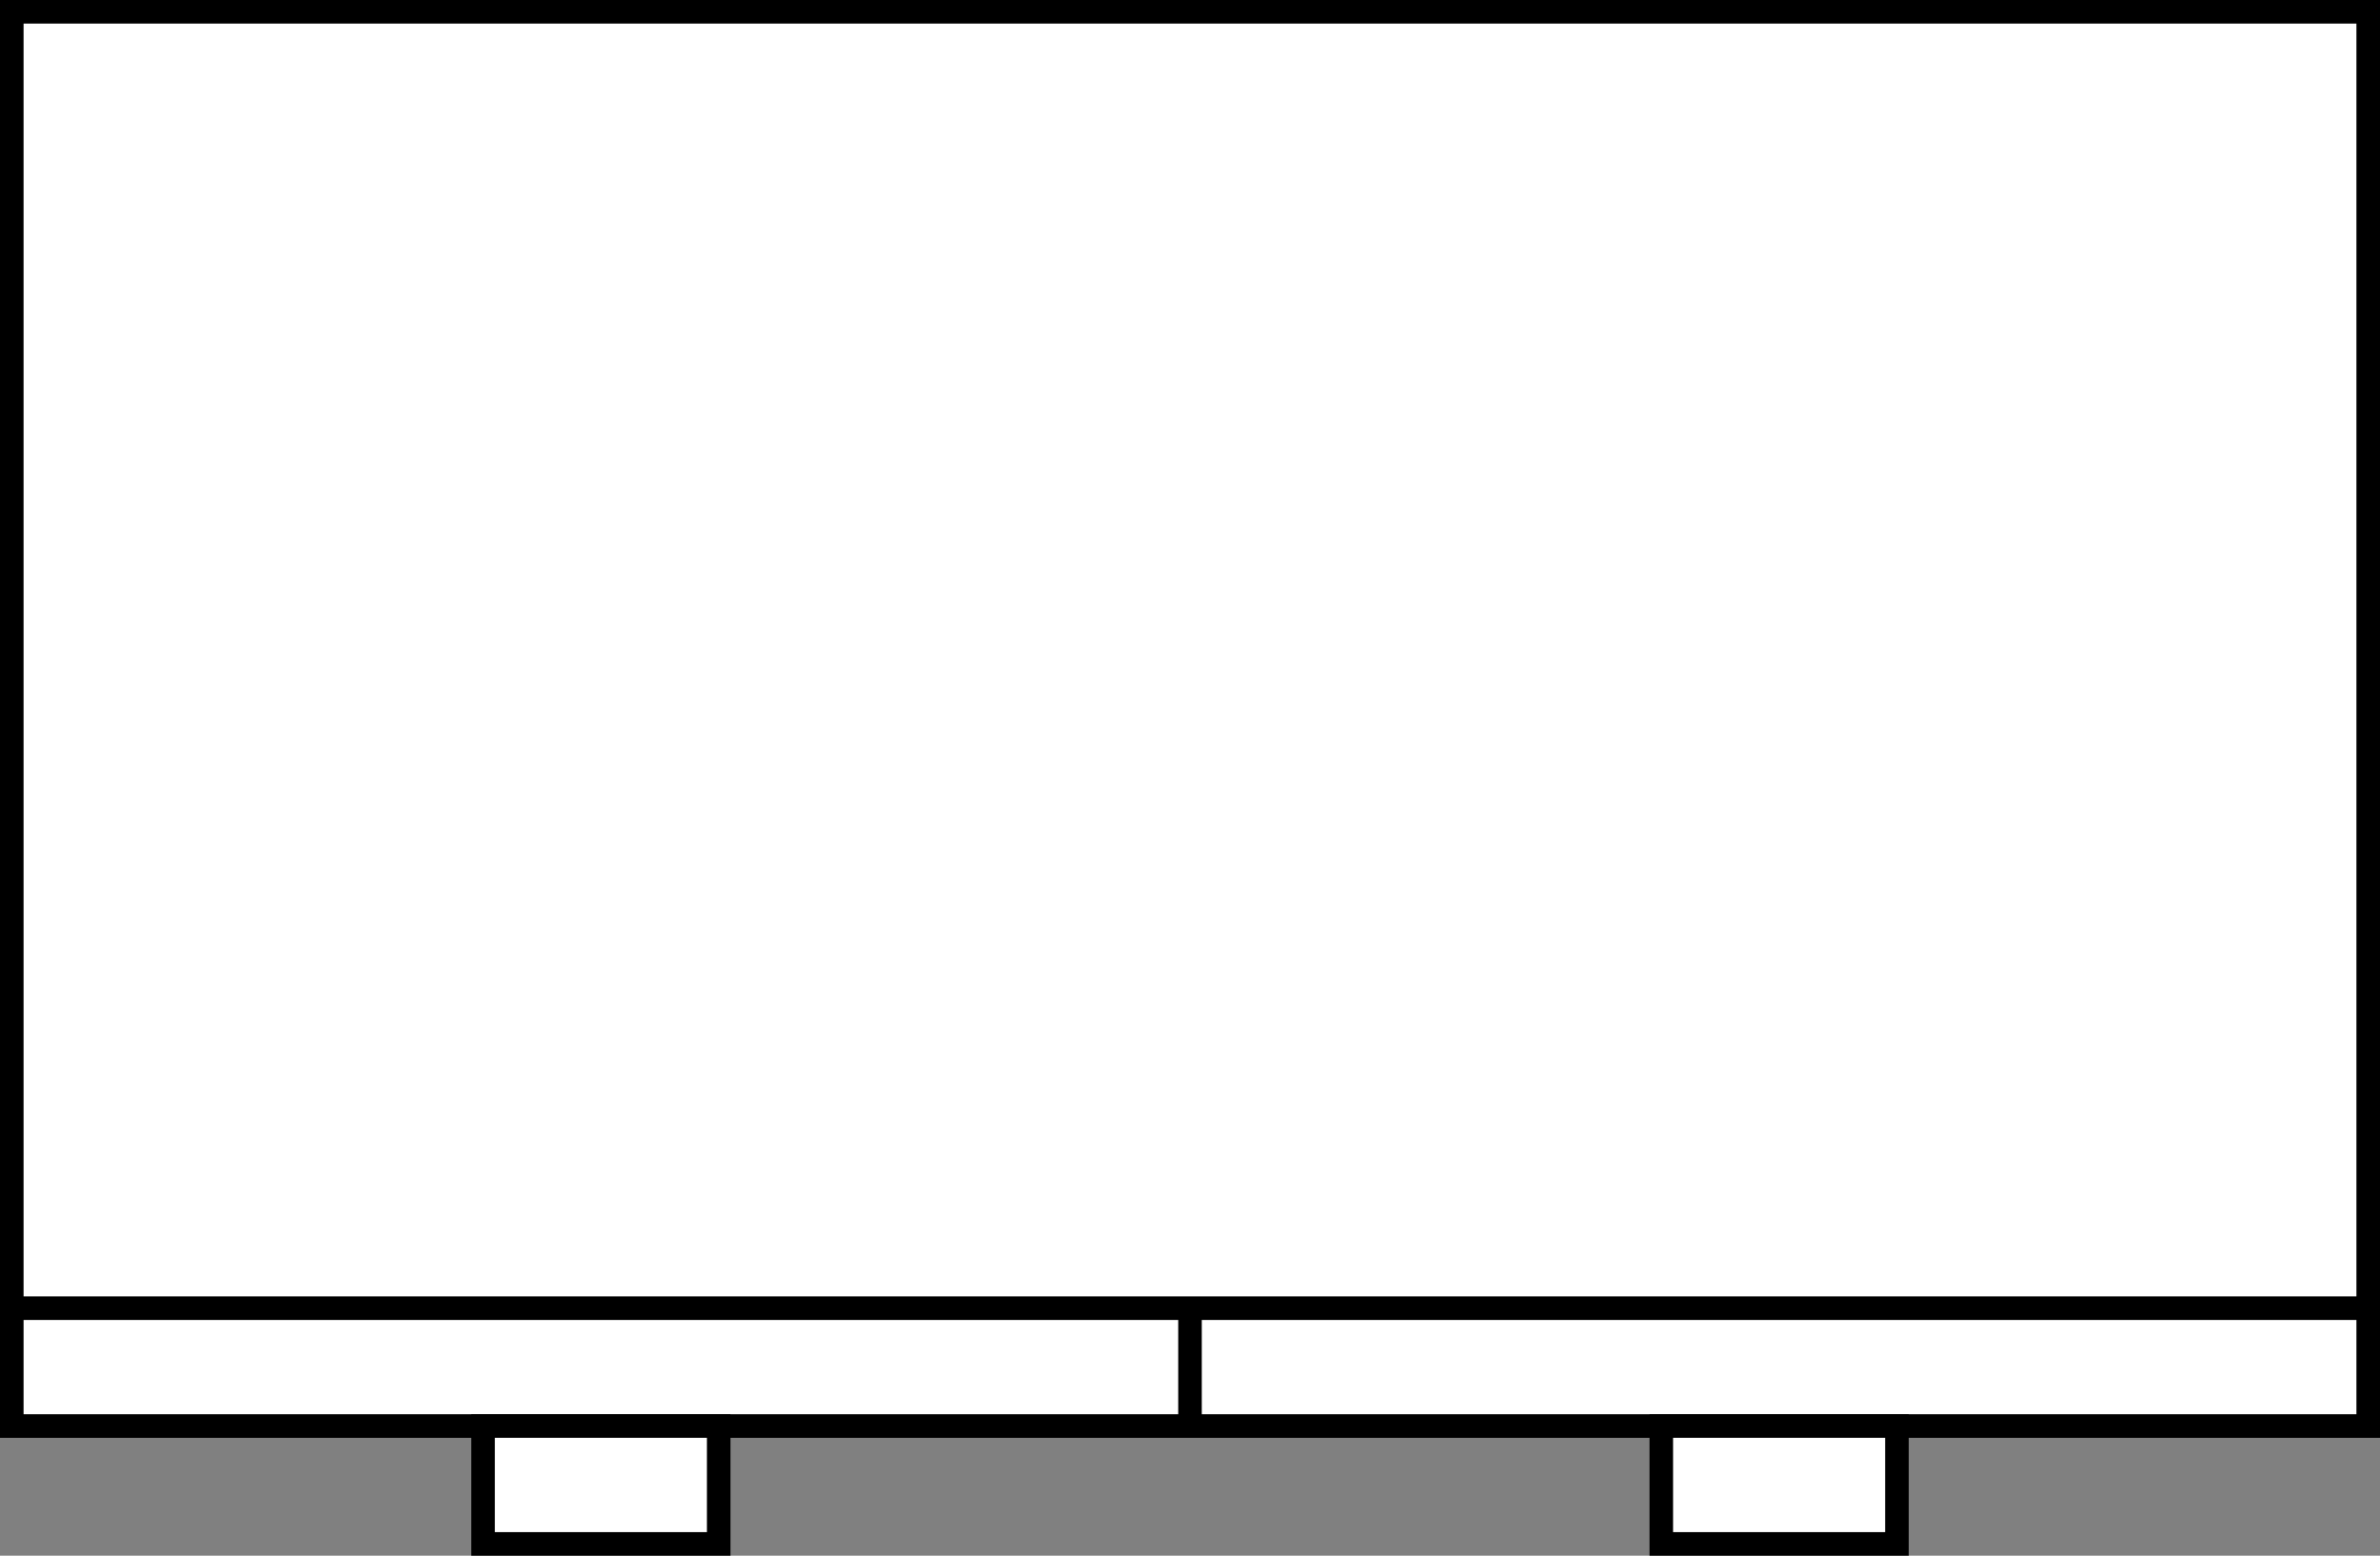 <?xml version="1.0" encoding="UTF-8"?>
<!-- Do not edit this file with editors other than diagrams.net -->
<!DOCTYPE svg PUBLIC "-//W3C//DTD SVG 1.1//EN" "http://www.w3.org/Graphics/SVG/1.1/DTD/svg11.dtd">
<svg xmlns="http://www.w3.org/2000/svg" xmlns:xlink="http://www.w3.org/1999/xlink" version="1.1" width="101px" height="66px" viewBox="-0.5 -0.5 101 66" content="&lt;mxfile host=&quot;app.diagrams.net&quot; modified=&quot;2023-03-31T21:00:10.528Z&quot; agent=&quot;Mozilla/5.0 (Windows NT 10.0; Win64; x64) AppleWebKit/537.36 (KHTML, like Gecko) Chrome/111.0.0.0 Safari/537.36&quot; version=&quot;21.1.2&quot; etag=&quot;FKxgsQ1JzXfPmEBts1Da&quot;&gt;&lt;diagram name=&quot;หน้า-1&quot; id=&quot;um1Xu37oDp7IGEYy_w4n&quot;&gt;jZNNb8IwDIZ/Ta+oH4PBcTAYh02axGHn0Jg2WhJXaYCyXz+HuJRqQhoXksefee0mxcp0b0409QdK0Emeyi4pXpOcfmlKf4FcIlnkzxFUTsmI0gHs1A9EmPX0qCS0zCLyiNqrZgxLtBZKP2LCOTyP3Q6o5Qg0ooJRGwHsSqHhj9uXkr5mOps+DYYtqKruS2ezRbTsRfldOTxaLmjRQrQY0efhmm0tJJ7vULFOipVD9PFkuhXooOtYss0D661nB9b/JyCPASehj/xs7stfeh1O4LwiWd7FHvQntsortGTao/dokmJZe6PpntGx933Rqgo+Hhuigm8lNQWOAL26CdlNV4XdmRw0omu0sBPpoG2vPge0fiOM0mF9tqBPEDKzgbclI72W/AKqDN1DFbKbtrSvgAa8u5ALBxTpPIbwquZznvH5bvD9Ptd3M59Ned9416pb6kFzOrDs/XUY79V29/0U618=&lt;/diagram&gt;&lt;/mxfile&gt;"><rect x="-0.5" y="-0.5" width="101" height="66" fill="#808080" stroke="none"/><defs/><g><rect x="0" y="0" width="100" height="60" fill="rgb(255, 255, 255)" stroke="rgb(0, 0, 0)" pointer-events="all"/><path d="M 0 55 L 100 55 M 50 55 L 50 60" fill="none" stroke="rgb(0, 0, 0)" stroke-miterlimit="10" pointer-events="all"/><rect x="20" y="60" width="10" height="5" fill="rgb(255, 255, 255)" stroke="rgb(0, 0, 0)" pointer-events="all"/><rect x="70" y="60" width="10" height="5" fill="rgb(255, 255, 255)" stroke="rgb(0, 0, 0)" pointer-events="all"/></g></svg>